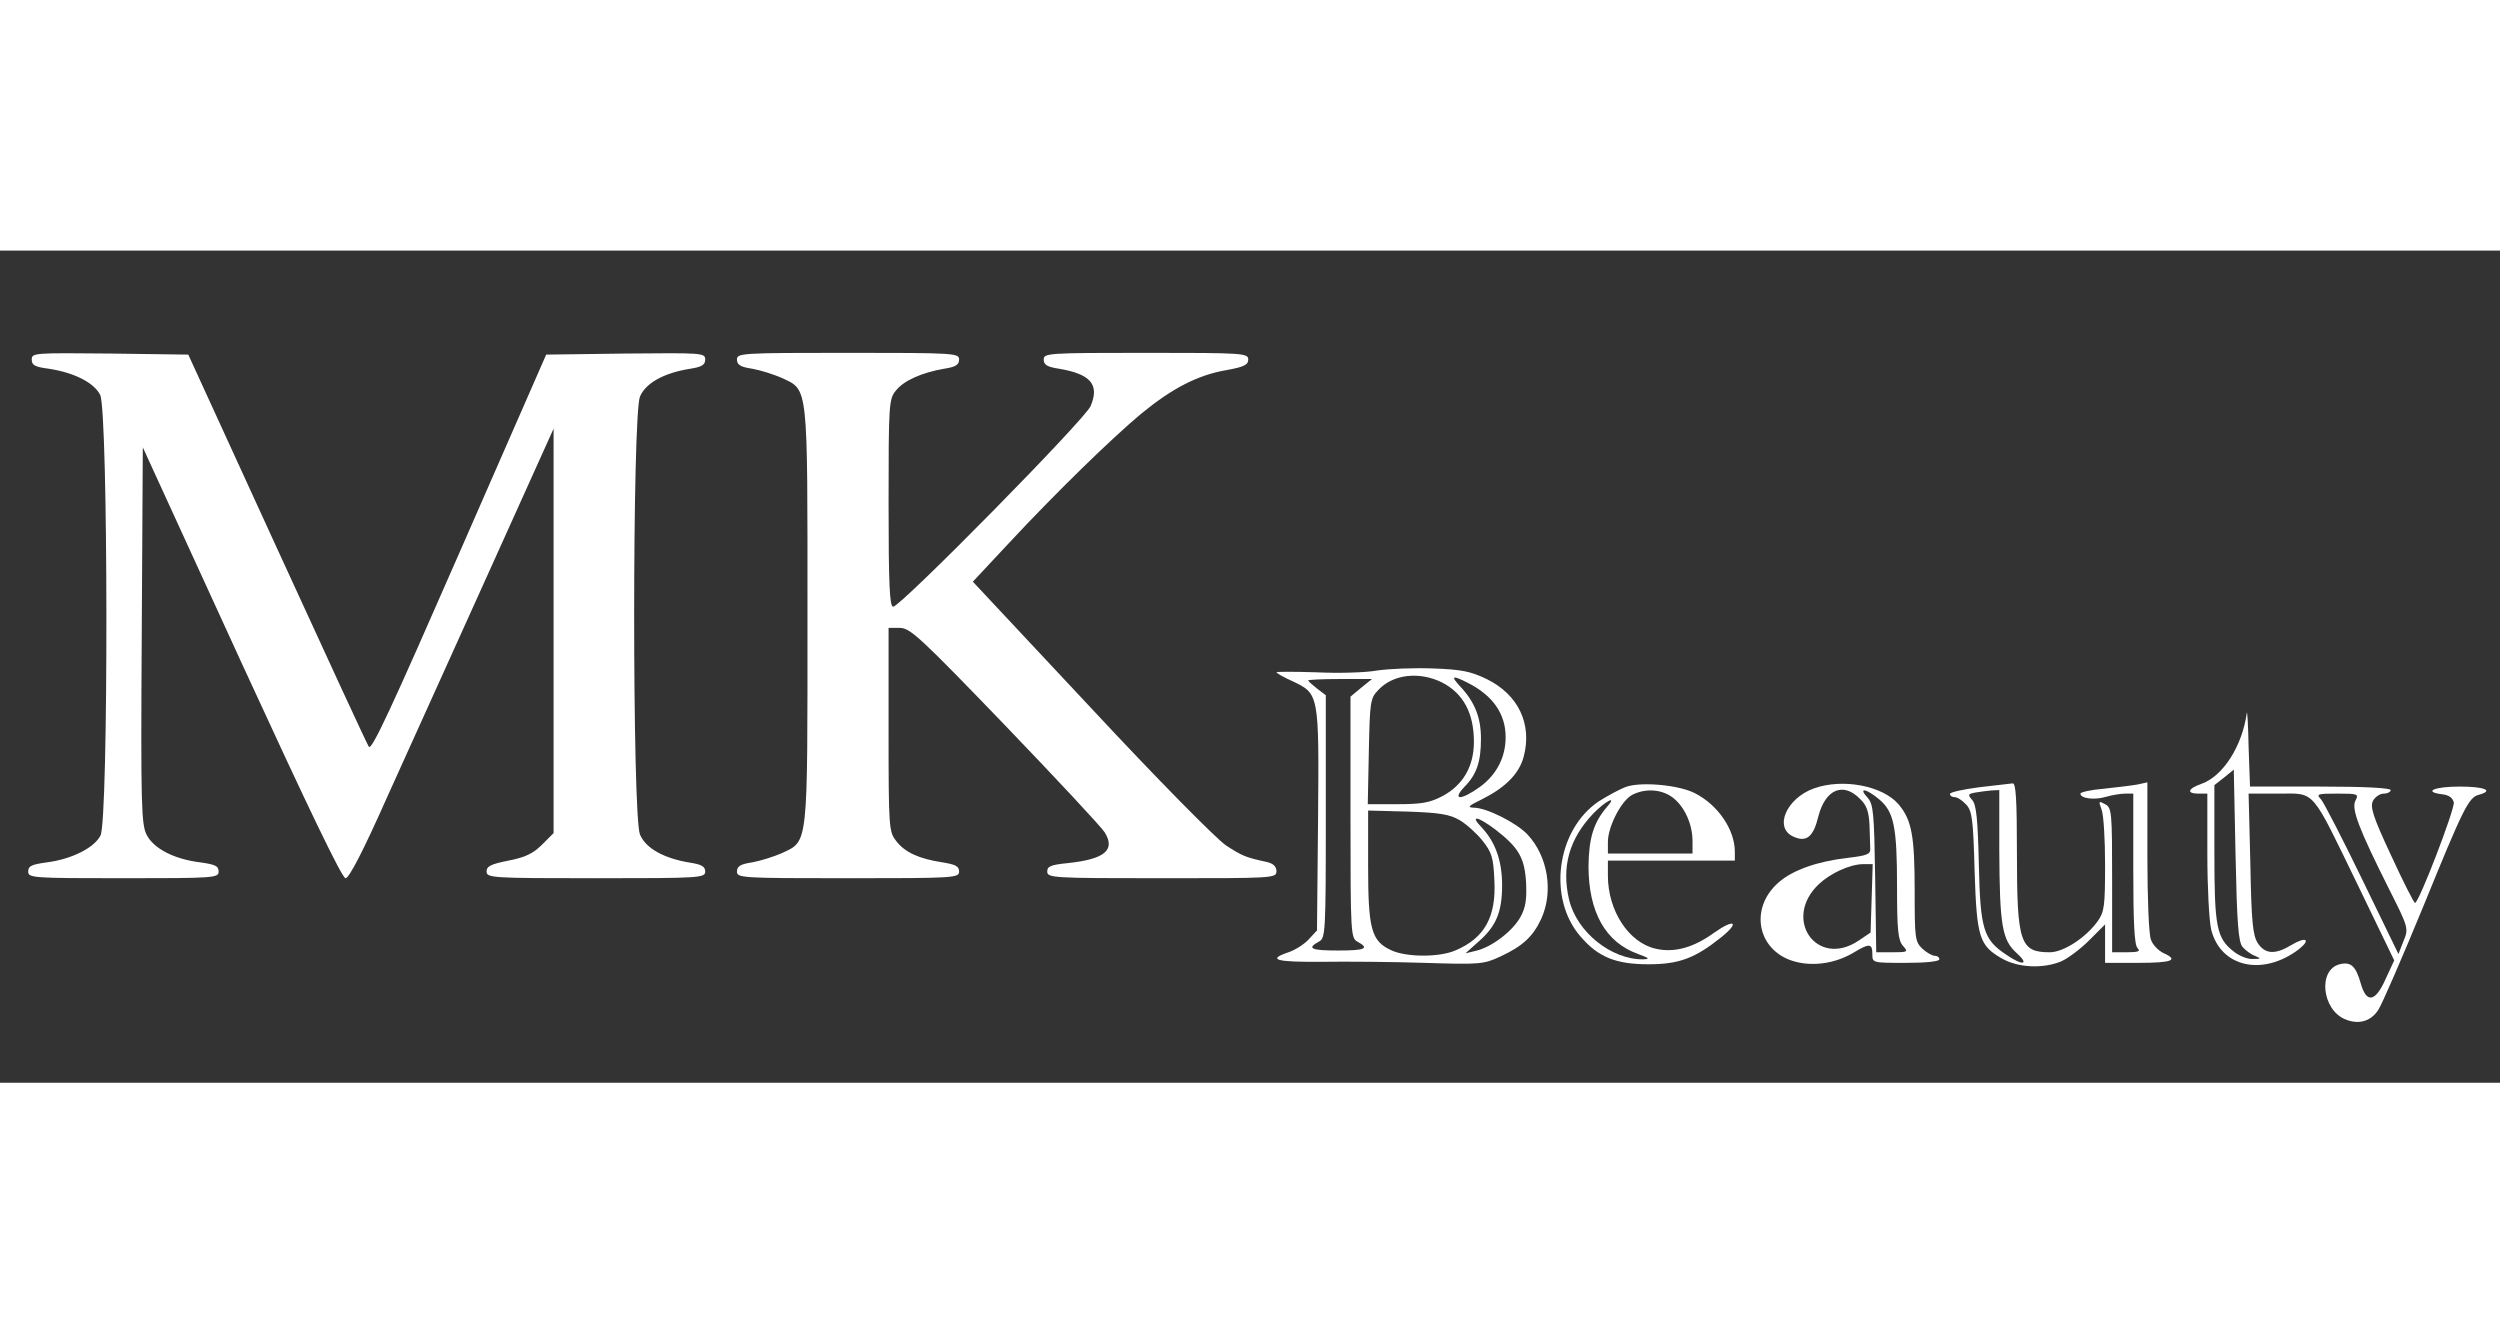 <svg version="1.0" xmlns="http://www.w3.org/2000/svg"
                            width="120" height="64" viewBox="0 0 709 236"
                            preserveAspectRatio="xMidYMid meet">
                            <rect x="0" y="0" width="709" height="236" fill="#333333" stroke="none"/>
                            <g transform="translate(0,236) scale(0.1,-0.1)"
                            fill="#ffffff" stroke="none">
                            <path d="M90 2051 c0 -16 9 -21 48 -26 72 -11 128 -39 146 -74 23 -44 24
                            -1206 1 -1250 -18 -35 -82 -67 -152 -76 -43 -6 -53 -10 -53 -26 0 -18 11 -19
                            270 -19 259 0 270 1 270 19 0 16 -10 20 -52 26 -74 9 -132 39 -152 78 -15 29
                            -17 80 -14 565 l3 534 280 -611 c189 -411 285 -611 295 -611 10 0 50 77 117
                            228 57 125 186 412 288 637 l185 410 0 -574 0 -573 -33 -33 c-25 -25 -48 -36
                            -95 -45 -50 -10 -62 -16 -62 -31 0 -18 14 -19 310 -19 296 0 310 1 310 19 0
                            14 -10 20 -42 25 -75 12 -127 41 -143 80 -22 53 -22 1189 0 1242 16 38 67 67
                            143 79 32 5 42 11 42 26 0 19 -8 19 -226 17 l-225 -3 -247 -564 c-193 -441
                            -248 -560 -256 -548 -6 9 -123 263 -261 564 l-251 548 -222 3 c-215 2 -222 2
                            -222 -17z"/>
                            <path d="M2090 2051 c0 -15 10 -21 43 -26 23 -4 61 -16 84 -26 76 -36 73 -12
                            73 -674 0 -662 3 -638 -73 -674 -23 -10 -61 -22 -84 -26 -33 -5 -43 -11 -43
                            -26 0 -18 11 -19 315 -19 302 0 315 1 315 19 0 15 -10 20 -47 26 -66 10 -106
                            28 -131 60 -21 27 -22 35 -22 316 l0 289 33 0 c29 -1 58 -28 297 -276 146
                            -152 273 -288 283 -304 31 -50 0 -76 -104 -87 -49 -5 -59 -9 -59 -24 0 -18 15
                            -19 325 -19 317 0 325 0 325 20 0 13 -9 22 -27 26 -60 13 -70 17 -116 47 -27
                            18 -196 189 -383 390 l-335 358 100 107 c135 145 291 297 377 369 89 73 161
                            110 242 124 50 9 62 15 62 30 0 18 -12 19 -290 19 -279 0 -290 -1 -290 -19 0
                            -15 10 -21 43 -26 90 -15 116 -45 90 -106 -15 -37 -539 -569 -560 -569 -10 0
                            -13 62 -13 294 0 277 1 295 20 318 22 29 74 52 138 63 32 5 42 11 42 26 0 18
                            -11 19 -315 19 -304 0 -315 -1 -315 -19z"/>
                            <path d="M3905 1169 c-33 -6 -111 -8 -172 -5 -62 2 -113 2 -113 0 0 -2 20 -14
                            45 -25 76 -36 76 -35 73 -393 l-3 -314 -24 -26 c-13 -14 -39 -30 -57 -36 -62
                            -21 -35 -28 94 -27 70 1 201 0 292 -3 157 -5 168 -4 215 18 63 29 93 57 116
                            107 35 77 19 177 -39 239 -31 33 -116 76 -152 76 -20 1 -16 5 23 24 66 33 105
                            72 118 120 25 93 -15 177 -105 221 -46 22 -71 27 -153 30 -54 2 -125 -1 -158
                            -6z m185 -34 c60 -31 90 -87 90 -168 0 -70 -31 -123 -89 -154 -36 -19 -60 -23
                            -128 -23 l-84 0 3 149 c3 143 4 151 27 175 42 45 117 53 181 21z m-230 -15
                            l-30 -25 0 -342 c0 -332 1 -343 20 -353 35 -19 22 -25 -55 -25 -77 0 -90 6
                            -55 25 19 10 20 21 20 355 l0 344 -25 19 c-14 11 -25 21 -25 23 0 2 41 4 90 4
                            l91 0 -31 -25z m303 14 c71 -36 107 -88 107 -154 0 -57 -26 -107 -73 -141 -53
                            -38 -80 -39 -45 -1 36 36 48 72 48 138 0 59 -17 103 -58 147 -29 31 -24 34 21
                            11z m-24 -389 c19 -11 48 -37 65 -58 27 -34 31 -48 34 -111 6 -106 -28 -166
                            -111 -201 -47 -20 -140 -19 -182 1 -56 26 -65 60 -65 239 l0 157 113 -3 c89
                            -3 119 -8 146 -24z m102 -27 c66 -51 83 -80 87 -151 2 -47 -1 -70 -16 -97 -22
                            -40 -82 -86 -127 -96 l-29 -7 38 34 c49 43 66 83 66 159 0 69 -19 122 -57 163
                            -36 37 -14 34 38 -5z"/>
                            <path d="M6372 1049 c-13 -94 -67 -179 -128 -201 -40 -14 -44 -28 -9 -28 l25
                            0 0 -171 c0 -93 5 -190 11 -215 27 -107 147 -133 249 -55 35 28 19 36 -21 12
                            -46 -28 -75 -27 -96 5 -14 22 -18 59 -21 225 l-5 199 86 0 c105 0 89 18 226
                            -264 l101 -209 -25 -54 c-29 -65 -54 -68 -70 -11 -14 49 -28 62 -60 54 -62
                            -16 -50 -129 16 -156 38 -16 73 -6 94 27 10 15 67 146 127 292 115 282 129
                            311 159 318 43 12 14 23 -56 23 -72 0 -105 -15 -48 -22 18 -2 29 -10 32 -23 3
                            -19 -99 -285 -110 -285 -3 0 -34 61 -68 135 -52 111 -60 138 -51 155 6 11 20
                            20 30 20 11 0 20 5 20 10 0 6 -73 10 -200 10 l-199 0 -4 113 c-1 61 -4 105 -5
                            96z m-12 -664 c8 -9 23 -21 35 -25 18 -8 18 -9 -6 -9 -15 -1 -39 9 -54 21 -49
                            38 -55 70 -55 280 l0 192 28 22 27 22 5 -242 c4 -193 8 -247 20 -261z m320
                            415 c-12 -23 9 -79 97 -254 54 -107 54 -109 39 -145 l-14 -36 -102 210 c-56
                            116 -109 218 -117 228 -15 16 -12 17 46 17 58 0 61 -1 51 -20z"/>
                            <path d="M4614 840 c-18 -6 -53 -25 -80 -42 -120 -81 -146 -276 -51 -384 50
                            -58 100 -78 192 -78 87 0 132 17 207 77 53 43 37 53 -20 13 -59 -43 -114 -58
                            -166 -46 -77 17 -136 108 -136 207 l0 43 180 0 180 0 0 25 c0 63 -48 133 -113
                            166 -44 23 -148 33 -193 19z m131 -32 c33 -26 55 -75 55 -123 l0 -35 -120 0
                            -120 0 0 33 c0 44 39 119 70 134 38 19 84 15 115 -9z m-187 -25 c-38 -44 -52
                            -88 -53 -168 0 -131 48 -217 141 -250 32 -12 34 -14 14 -15 -90 -1 -188 77
                            -210 169 -22 93 0 172 68 244 35 36 70 54 40 20z"/>
                            <path d="M5145 835 c-79 -28 -115 -112 -59 -137 37 -17 57 -1 71 58 20 76 70
                            98 118 49 19 -18 25 -36 27 -75 1 -27 2 -58 2 -67 1 -15 -11 -19 -62 -25 -87
                            -10 -157 -34 -198 -70 -87 -76 -58 -201 53 -226 51 -12 110 -2 158 26 46 28
                            55 28 55 -3 0 -25 0 -25 95 -25 57 0 95 4 95 10 0 6 -6 10 -13 10 -7 0 -23 9
                            -35 20 -21 20 -22 30 -22 163 0 157 -8 202 -46 247 -45 52 -157 74 -239 45z
                            m184 -31 c42 -35 51 -77 51 -248 0 -125 3 -152 17 -168 15 -17 14 -18 -30 -18
                            l-46 0 -3 209 c-3 189 -5 211 -22 230 -27 29 -4 26 33 -5z m-21 -281 l-3 -97
                            -34 -23 c-118 -79 -217 61 -113 160 33 31 87 56 125 57 l28 0 -3 -97z"/>
                            <path d="M5613 838 c-46 -6 -83 -14 -83 -19 0 -5 6 -9 13 -9 8 0 22 -9 33 -21
                            17 -18 20 -42 24 -188 6 -189 13 -212 78 -249 46 -26 116 -29 167 -8 19 8 55
                            35 80 60 l45 45 0 -54 0 -55 95 0 c96 0 115 8 70 28 -14 7 -30 23 -35 38 -6
                            14 -10 120 -10 235 l0 211 -27 -6 c-16 -3 -58 -8 -95 -12 -38 -3 -68 -10 -68
                            -14 0 -14 40 -19 73 -9 17 5 42 9 54 9 l23 0 0 -213 c0 -152 3 -216 12 -225 9
                            -9 3 -12 -30 -12 l-42 0 0 205 c0 194 -1 205 -20 215 -18 10 -19 9 -10 -15 6
                            -15 10 -85 10 -157 0 -117 -2 -133 -21 -160 -34 -47 -97 -88 -136 -88 -84 0
                            -93 27 -93 281 0 153 -3 199 -12 198 -7 -1 -50 -6 -95 -11z m57 -180 c1 -212
                            8 -253 49 -290 38 -34 17 -37 -29 -5 -65 43 -74 72 -78 257 -3 127 -7 169 -19
                            182 -13 15 -12 17 9 21 13 2 33 5 46 6 l22 1 0 -172z"/>
                            </g>
                        </svg>